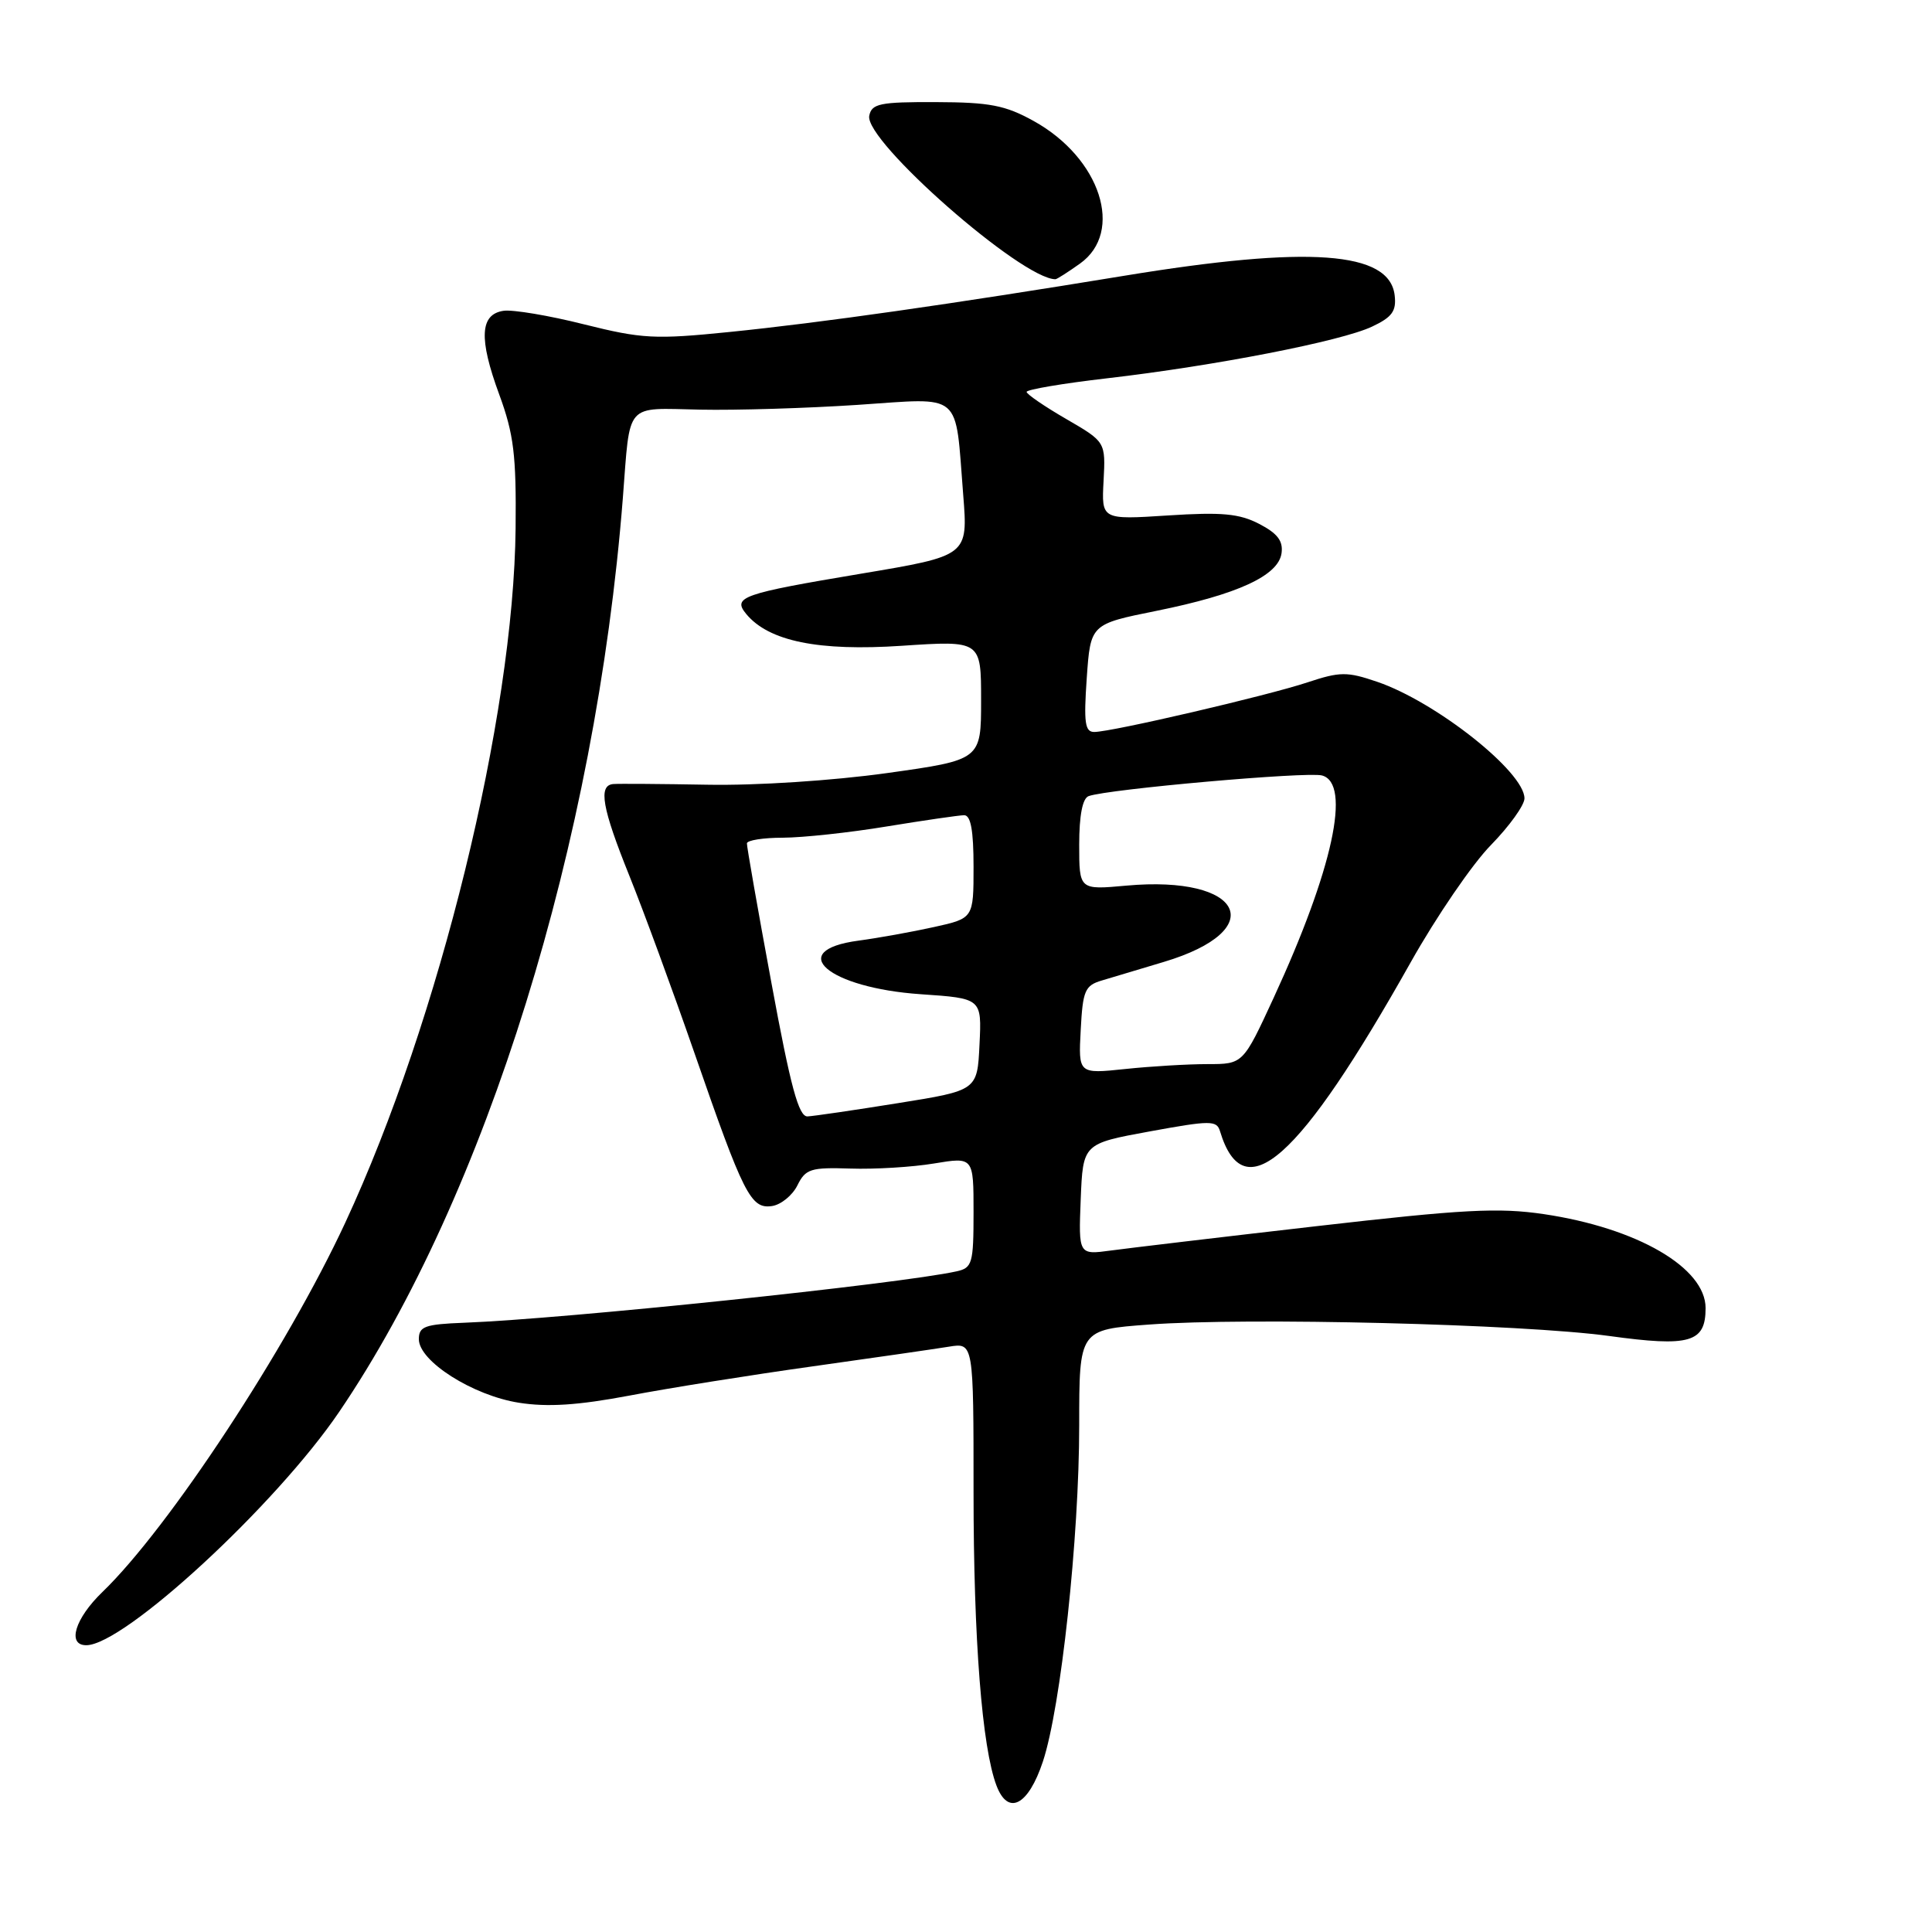 <?xml version="1.0" encoding="UTF-8" standalone="no"?>
<!DOCTYPE svg PUBLIC "-//W3C//DTD SVG 1.1//EN" "http://www.w3.org/Graphics/SVG/1.1/DTD/svg11.dtd" >
<svg xmlns="http://www.w3.org/2000/svg" xmlns:xlink="http://www.w3.org/1999/xlink" version="1.1" viewBox="0 0 256 256">
 <g >
 <path fill="currentColor"
d=" M 138.19 233.41 C 140.57 226.23 143.00 203.77 143.00 188.84 C 143.00 176.19 143.00 176.19 152.25 175.51 C 165.34 174.54 201.69 175.45 213.19 177.02 C 223.93 178.50 226.00 177.90 226.00 173.33 C 226.00 167.98 216.95 162.72 204.58 160.88 C 198.56 159.99 193.87 160.24 174.48 162.47 C 161.84 163.92 149.57 165.38 147.20 165.70 C 142.91 166.28 142.91 166.28 143.20 158.91 C 143.50 151.54 143.50 151.54 152.34 149.92 C 160.43 148.44 161.22 148.44 161.66 149.90 C 164.81 160.32 172.12 153.84 186.93 127.50 C 190.33 121.45 195.11 114.46 197.56 111.97 C 200.00 109.47 202.00 106.69 202.00 105.79 C 202.00 102.28 190.26 92.99 182.48 90.34 C 178.49 88.98 177.56 88.99 173.27 90.41 C 167.95 92.18 147.34 96.98 145.00 96.99 C 143.76 97.00 143.59 95.77 144.00 89.85 C 144.50 82.70 144.50 82.70 153.24 80.94 C 163.99 78.77 169.39 76.28 169.81 73.31 C 170.04 71.68 169.28 70.68 166.85 69.42 C 164.21 68.05 161.89 67.84 154.77 68.30 C 145.95 68.87 145.95 68.87 146.23 63.71 C 146.50 58.55 146.50 58.55 141.28 55.52 C 138.41 53.86 136.05 52.24 136.03 51.93 C 136.02 51.62 140.84 50.80 146.75 50.12 C 161.05 48.46 177.72 45.21 181.80 43.28 C 184.46 42.03 185.05 41.22 184.80 39.13 C 184.12 33.29 173.44 32.52 148.97 36.54 C 126.00 40.31 108.82 42.76 96.66 43.99 C 86.78 44.99 85.09 44.90 77.40 42.98 C 72.77 41.81 67.97 41.01 66.74 41.18 C 63.59 41.63 63.42 44.85 66.15 52.27 C 68.08 57.52 68.42 60.30 68.32 70.00 C 68.07 95.04 58.24 135.12 45.75 162.01 C 38.00 178.69 22.39 202.44 13.57 210.95 C 9.93 214.46 8.85 218.00 11.43 218.00 C 16.44 218.00 36.55 199.44 44.95 187.07 C 64.42 158.40 78.95 111.59 82.53 66.00 C 83.53 53.13 82.70 54.08 92.76 54.28 C 97.57 54.38 106.95 54.09 113.61 53.65 C 127.71 52.71 126.53 51.71 127.63 65.57 C 128.27 73.64 128.27 73.64 114.13 76.01 C 98.26 78.67 97.02 79.11 98.89 81.37 C 101.88 84.97 108.46 86.31 119.50 85.57 C 130.00 84.87 130.00 84.87 130.00 92.78 C 130.00 100.69 130.00 100.69 117.51 102.44 C 110.35 103.44 100.21 104.10 93.76 103.98 C 87.57 103.87 81.94 103.83 81.25 103.89 C 79.25 104.07 79.77 107.05 83.40 116.06 C 85.27 120.70 89.14 131.24 92.00 139.48 C 98.53 158.32 99.48 160.21 102.28 159.81 C 103.47 159.64 104.99 158.41 105.66 157.07 C 106.74 154.88 107.42 154.67 112.68 154.84 C 115.88 154.95 120.86 154.65 123.75 154.17 C 129.00 153.30 129.00 153.30 129.00 160.63 C 129.00 167.42 128.83 168.00 126.75 168.46 C 119.18 170.13 74.80 174.77 61.50 175.27 C 56.29 175.47 55.50 175.76 55.50 177.45 C 55.50 180.37 62.65 184.91 68.76 185.87 C 72.56 186.47 76.58 186.21 83.42 184.92 C 88.61 183.93 99.52 182.19 107.68 181.05 C 115.83 179.91 123.96 178.73 125.75 178.44 C 129.00 177.91 129.00 177.91 129.00 197.73 C 129.00 217.20 130.12 231.56 132.04 236.60 C 133.57 240.64 136.25 239.26 138.19 233.41 Z  M 143.10 34.93 C 149.00 30.73 145.83 20.94 136.96 16.03 C 133.21 13.95 131.14 13.55 124.02 13.53 C 116.59 13.50 115.50 13.73 115.18 15.34 C 114.52 18.67 135.38 36.99 139.85 37.00 C 140.04 37.00 141.50 36.07 143.10 34.93 Z  M 102.22 130.25 C 100.41 120.49 98.95 112.16 98.97 111.75 C 98.99 111.34 101.14 111.00 103.75 111.00 C 106.36 110.99 112.55 110.33 117.50 109.51 C 122.45 108.70 127.06 108.03 127.75 108.02 C 128.63 108.01 129.00 110.03 129.00 114.84 C 129.00 121.68 129.00 121.68 123.75 122.84 C 120.86 123.48 116.36 124.29 113.75 124.64 C 103.97 125.95 109.73 130.90 122.01 131.74 C 130.09 132.29 130.09 132.29 129.79 138.39 C 129.50 144.49 129.50 144.49 119.00 146.17 C 113.22 147.10 107.82 147.89 107.00 147.93 C 105.83 147.98 104.76 144.03 102.22 130.25 Z  M 143.20 136.48 C 143.47 131.26 143.76 130.58 146.00 129.92 C 147.38 129.51 151.07 128.40 154.21 127.46 C 168.34 123.23 164.76 115.94 149.25 117.35 C 143.00 117.92 143.00 117.92 143.00 111.93 C 143.00 108.04 143.44 105.78 144.25 105.49 C 146.82 104.56 173.16 102.23 175.16 102.75 C 179.10 103.78 176.60 115.25 168.75 132.25 C 164.71 141.00 164.71 141.00 160.00 141.00 C 157.41 141.00 152.50 141.29 149.09 141.65 C 142.89 142.30 142.89 142.30 143.20 136.48 Z "/>
</g>
</svg>